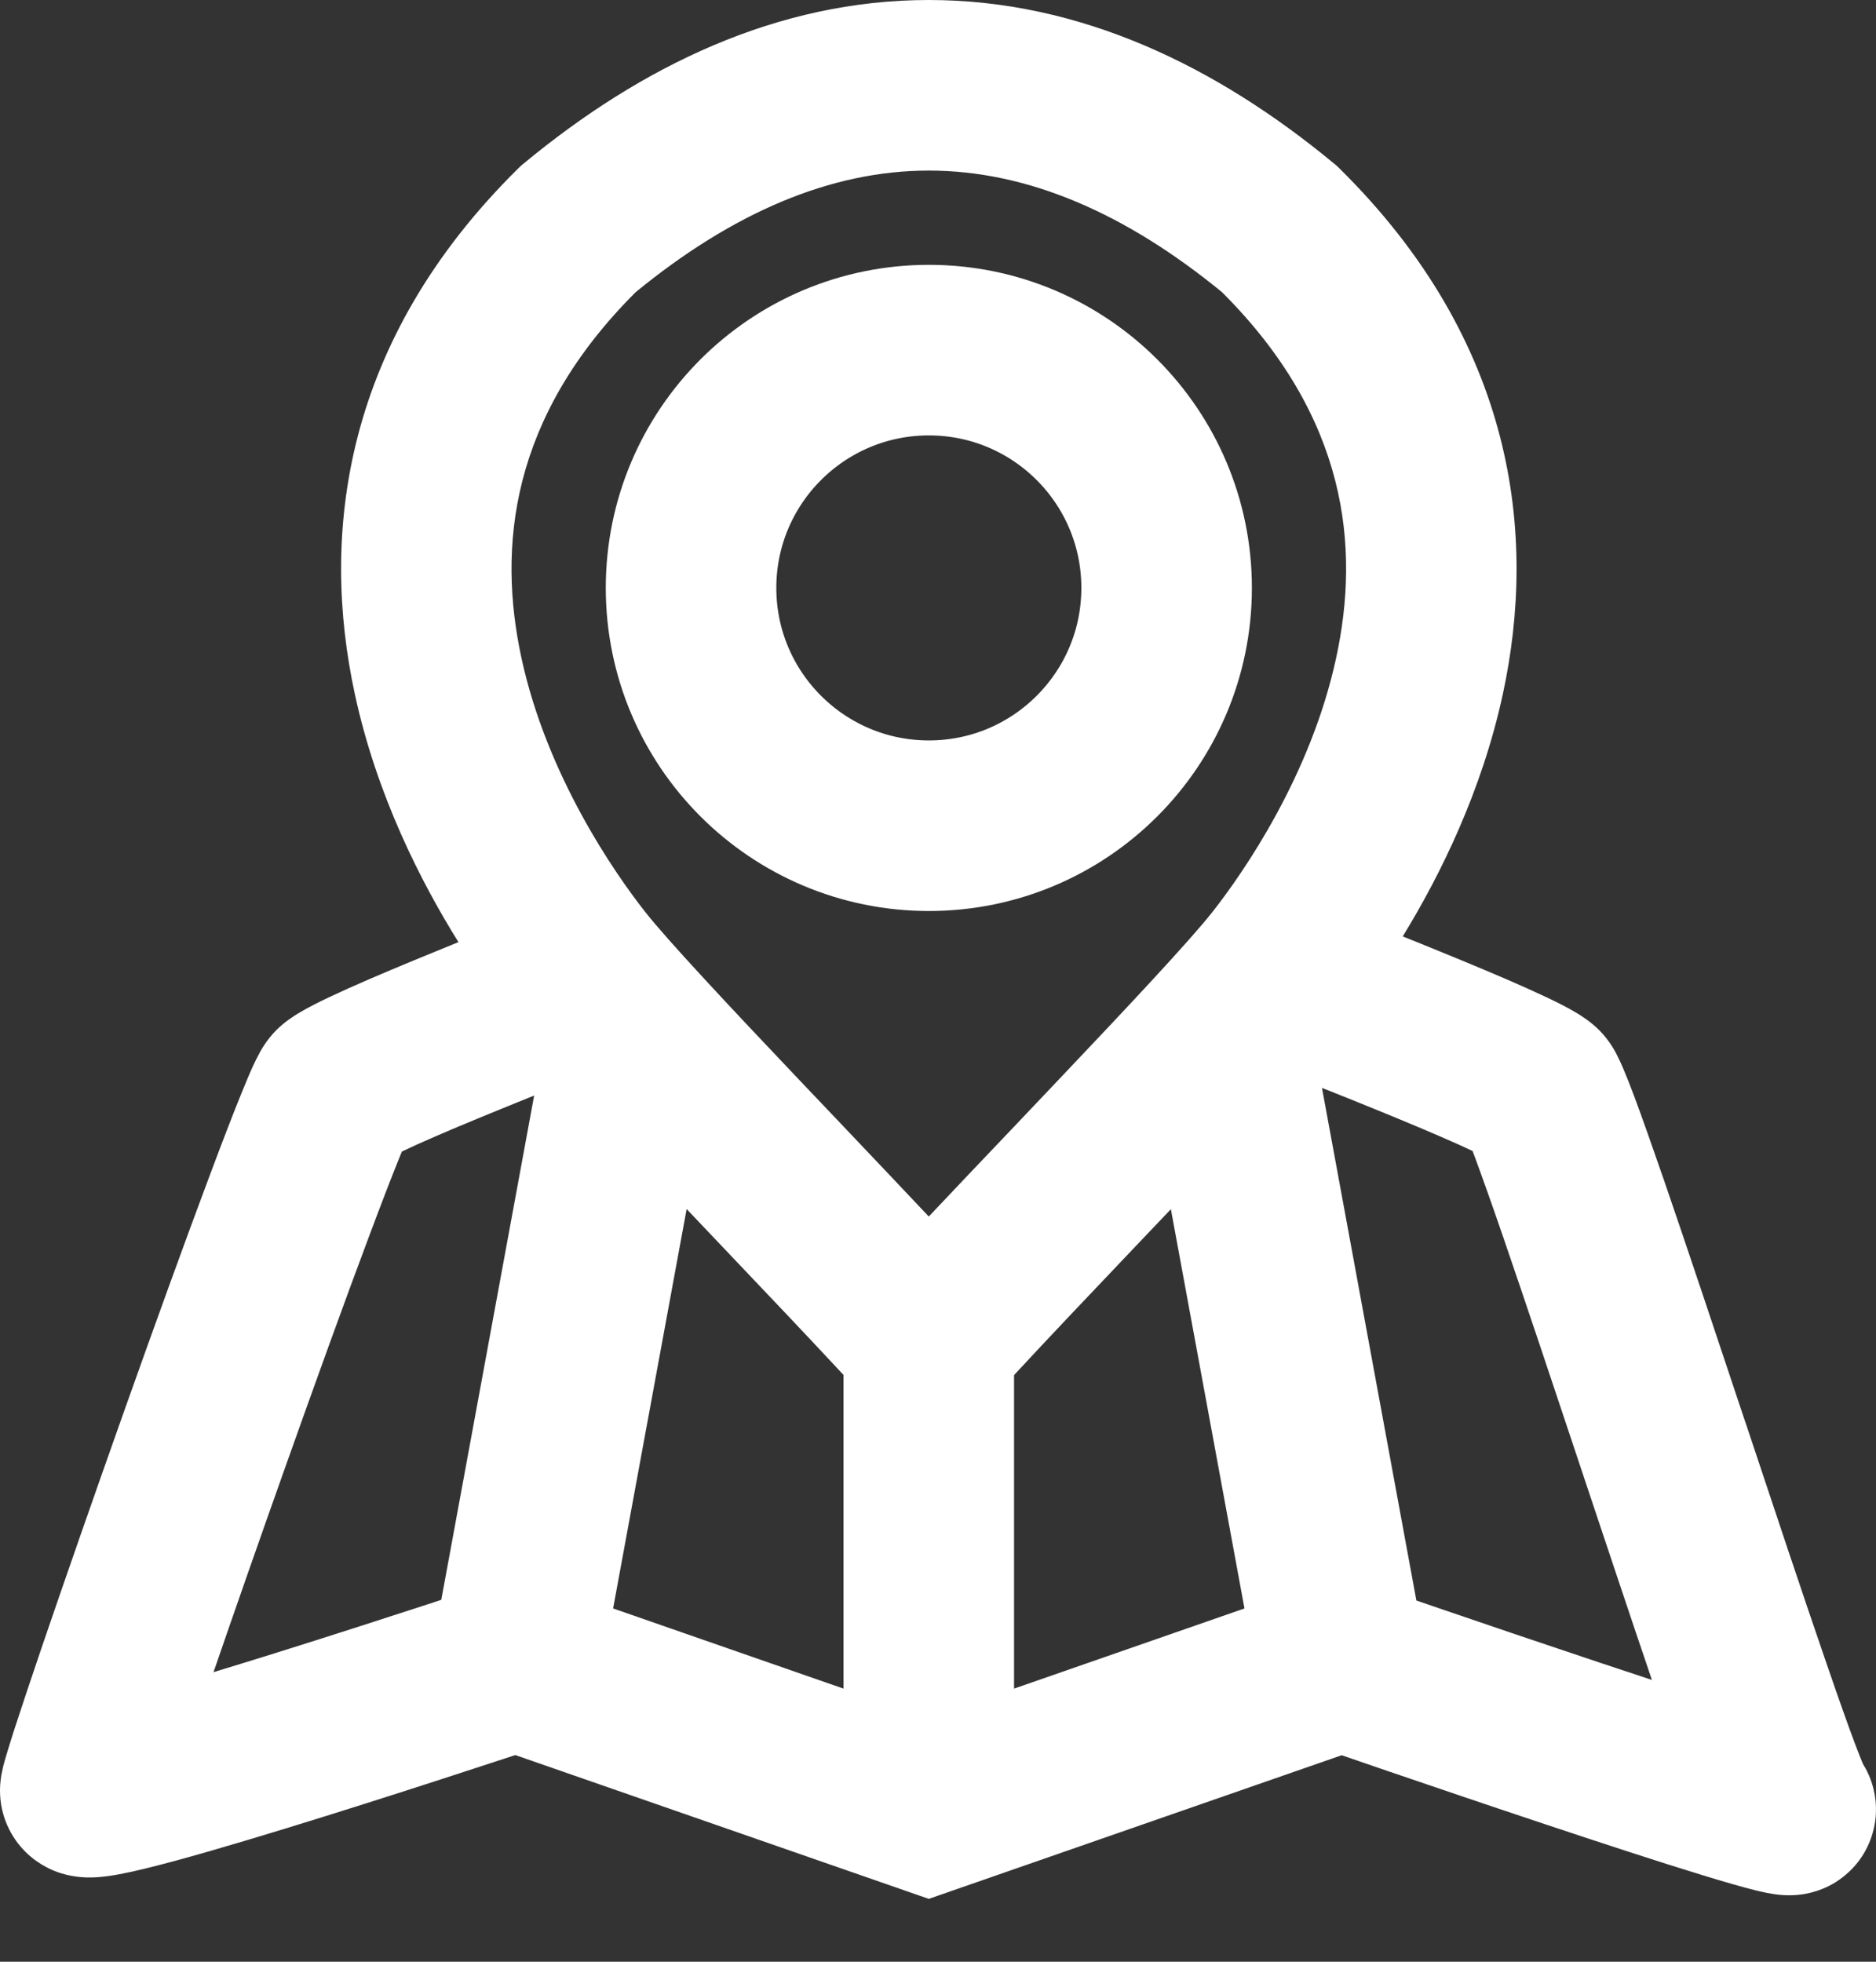 <svg width="22" height="23" viewBox="0 0 22 23" fill="none" xmlns="http://www.w3.org/2000/svg">
<rect x="0" y="0" width="22" height="23" fill="#333333" stroke="none"/>
<path fill-rule="evenodd" clip-rule="evenodd" d="M10.892 0C9.114 0 7.518 0.779 6.146 1.913L6.112 1.941L6.081 1.971C4.016 4.005 3.757 6.27 4.161 8.137C4.417 9.323 4.936 10.344 5.389 11.066C5.385 11.059 5.381 11.053 5.376 11.046C5.293 11.08 5.207 11.115 5.121 11.15C4.763 11.296 4.389 11.452 4.087 11.587C3.937 11.655 3.794 11.721 3.676 11.782C3.617 11.812 3.554 11.847 3.494 11.883C3.452 11.909 3.342 11.976 3.239 12.079C3.123 12.196 3.053 12.326 3.042 12.348L3.041 12.351C3.014 12.399 2.99 12.449 2.97 12.492C2.929 12.581 2.883 12.692 2.833 12.814C2.733 13.06 2.605 13.392 2.461 13.777C2.172 14.547 1.808 15.553 1.452 16.555C1.096 17.558 0.746 18.562 0.484 19.33C0.354 19.713 0.244 20.042 0.166 20.283C0.128 20.403 0.095 20.507 0.071 20.589C0.059 20.628 0.047 20.672 0.037 20.712C0.032 20.732 0.026 20.76 0.02 20.792L0.019 20.794C0.016 20.812 0 20.894 0 20.994C0 21.281 0.12 21.537 0.304 21.717C0.462 21.871 0.629 21.936 0.716 21.963C0.884 22.015 1.031 22.013 1.078 22.012C1.201 22.009 1.322 21.989 1.401 21.974C1.58 21.941 1.809 21.883 2.051 21.818C2.544 21.684 3.19 21.489 3.824 21.291C4.461 21.092 5.096 20.887 5.572 20.731C5.756 20.671 5.916 20.619 6.043 20.577L10.892 22.263L15.734 20.579C15.874 20.627 16.054 20.689 16.261 20.76C16.772 20.934 17.452 21.166 18.126 21.39C18.798 21.614 19.472 21.835 19.968 21.986C20.212 22.061 20.432 22.125 20.591 22.164C20.654 22.179 20.772 22.208 20.889 22.217C20.922 22.22 20.985 22.224 21.061 22.218L21.063 22.218C21.11 22.214 21.312 22.2 21.524 22.069C21.65 21.99 21.815 21.849 21.916 21.616C22.02 21.377 22.013 21.146 21.971 20.975C21.942 20.855 21.893 20.755 21.846 20.679C21.825 20.629 21.794 20.551 21.752 20.44C21.667 20.214 21.554 19.894 21.42 19.504C21.152 18.727 20.812 17.707 20.47 16.679L20.468 16.675C20.127 15.652 19.784 14.622 19.513 13.835C19.377 13.441 19.257 13.101 19.163 12.849C19.116 12.724 19.071 12.61 19.032 12.519C19.013 12.474 18.989 12.422 18.963 12.371L18.962 12.369C18.952 12.348 18.881 12.205 18.755 12.079C18.652 11.976 18.542 11.909 18.5 11.883C18.441 11.847 18.377 11.812 18.319 11.782C18.2 11.721 18.057 11.655 17.907 11.587C17.606 11.452 17.231 11.296 16.873 11.15C16.729 11.091 16.586 11.033 16.45 10.979C16.889 10.263 17.378 9.276 17.624 8.137C18.028 6.27 17.769 4.005 15.704 1.971L15.673 1.941L15.639 1.913C14.267 0.779 12.671 0 10.892 0ZM6.115 7.714C5.834 6.414 5.982 4.895 7.454 3.426C8.587 2.498 9.736 2 10.892 2C12.049 2 13.198 2.498 14.331 3.426C15.803 4.895 15.951 6.414 15.669 7.714C15.373 9.086 14.587 10.224 14.217 10.694C13.955 11.026 13.239 11.791 12.404 12.67C12.238 12.845 12.069 13.023 11.9 13.201C11.553 13.566 11.206 13.929 10.892 14.263C10.579 13.93 10.232 13.566 9.886 13.201C9.716 13.023 9.547 12.845 9.381 12.67C8.546 11.791 7.83 11.026 7.568 10.694C7.198 10.224 6.412 9.086 6.115 7.714ZM13.731 14.177C13.6 14.315 13.468 14.454 13.337 14.591C12.806 15.149 12.291 15.691 11.892 16.122V19.798L14.594 18.858L13.731 14.177ZM9.898 16.127C9.497 15.695 8.981 15.152 8.448 14.592C8.316 14.453 8.183 14.313 8.051 14.174L8.052 14.177L7.19 18.858L9.892 19.798V16.122C9.894 16.124 9.896 16.126 9.898 16.127ZM5.876 13.002C6.008 12.948 6.138 12.895 6.264 12.845L5.175 18.757L4.952 18.83C4.48 18.984 3.853 19.186 3.227 19.382C2.981 19.459 2.737 19.534 2.504 19.605C2.744 18.907 3.038 18.066 3.337 17.225C3.691 16.228 4.05 15.234 4.334 14.479C4.476 14.1 4.596 13.788 4.686 13.567L4.713 13.501C4.768 13.475 4.832 13.445 4.905 13.412C5.175 13.291 5.524 13.145 5.876 13.002ZM16.61 18.765L15.503 12.755C15.694 12.83 15.905 12.915 16.118 13.002C16.47 13.145 16.819 13.291 17.089 13.412C17.157 13.443 17.217 13.47 17.269 13.495L17.29 13.55C17.374 13.777 17.488 14.097 17.622 14.486C17.889 15.263 18.23 16.284 18.572 17.311L18.573 17.315C18.852 18.149 19.131 18.988 19.372 19.696C19.172 19.63 18.966 19.562 18.759 19.493C18.091 19.27 17.416 19.041 16.908 18.867L16.61 18.765Z" fill="white"/>
<path d="M13.681 6.893C13.681 8.433 12.433 9.681 10.893 9.681C9.353 9.681 8.104 8.433 8.104 6.893C8.104 5.353 9.353 4.105 10.893 4.105C12.433 4.105 13.681 5.353 13.681 6.893Z" stroke="white" stroke-width="2"/>
</svg>
